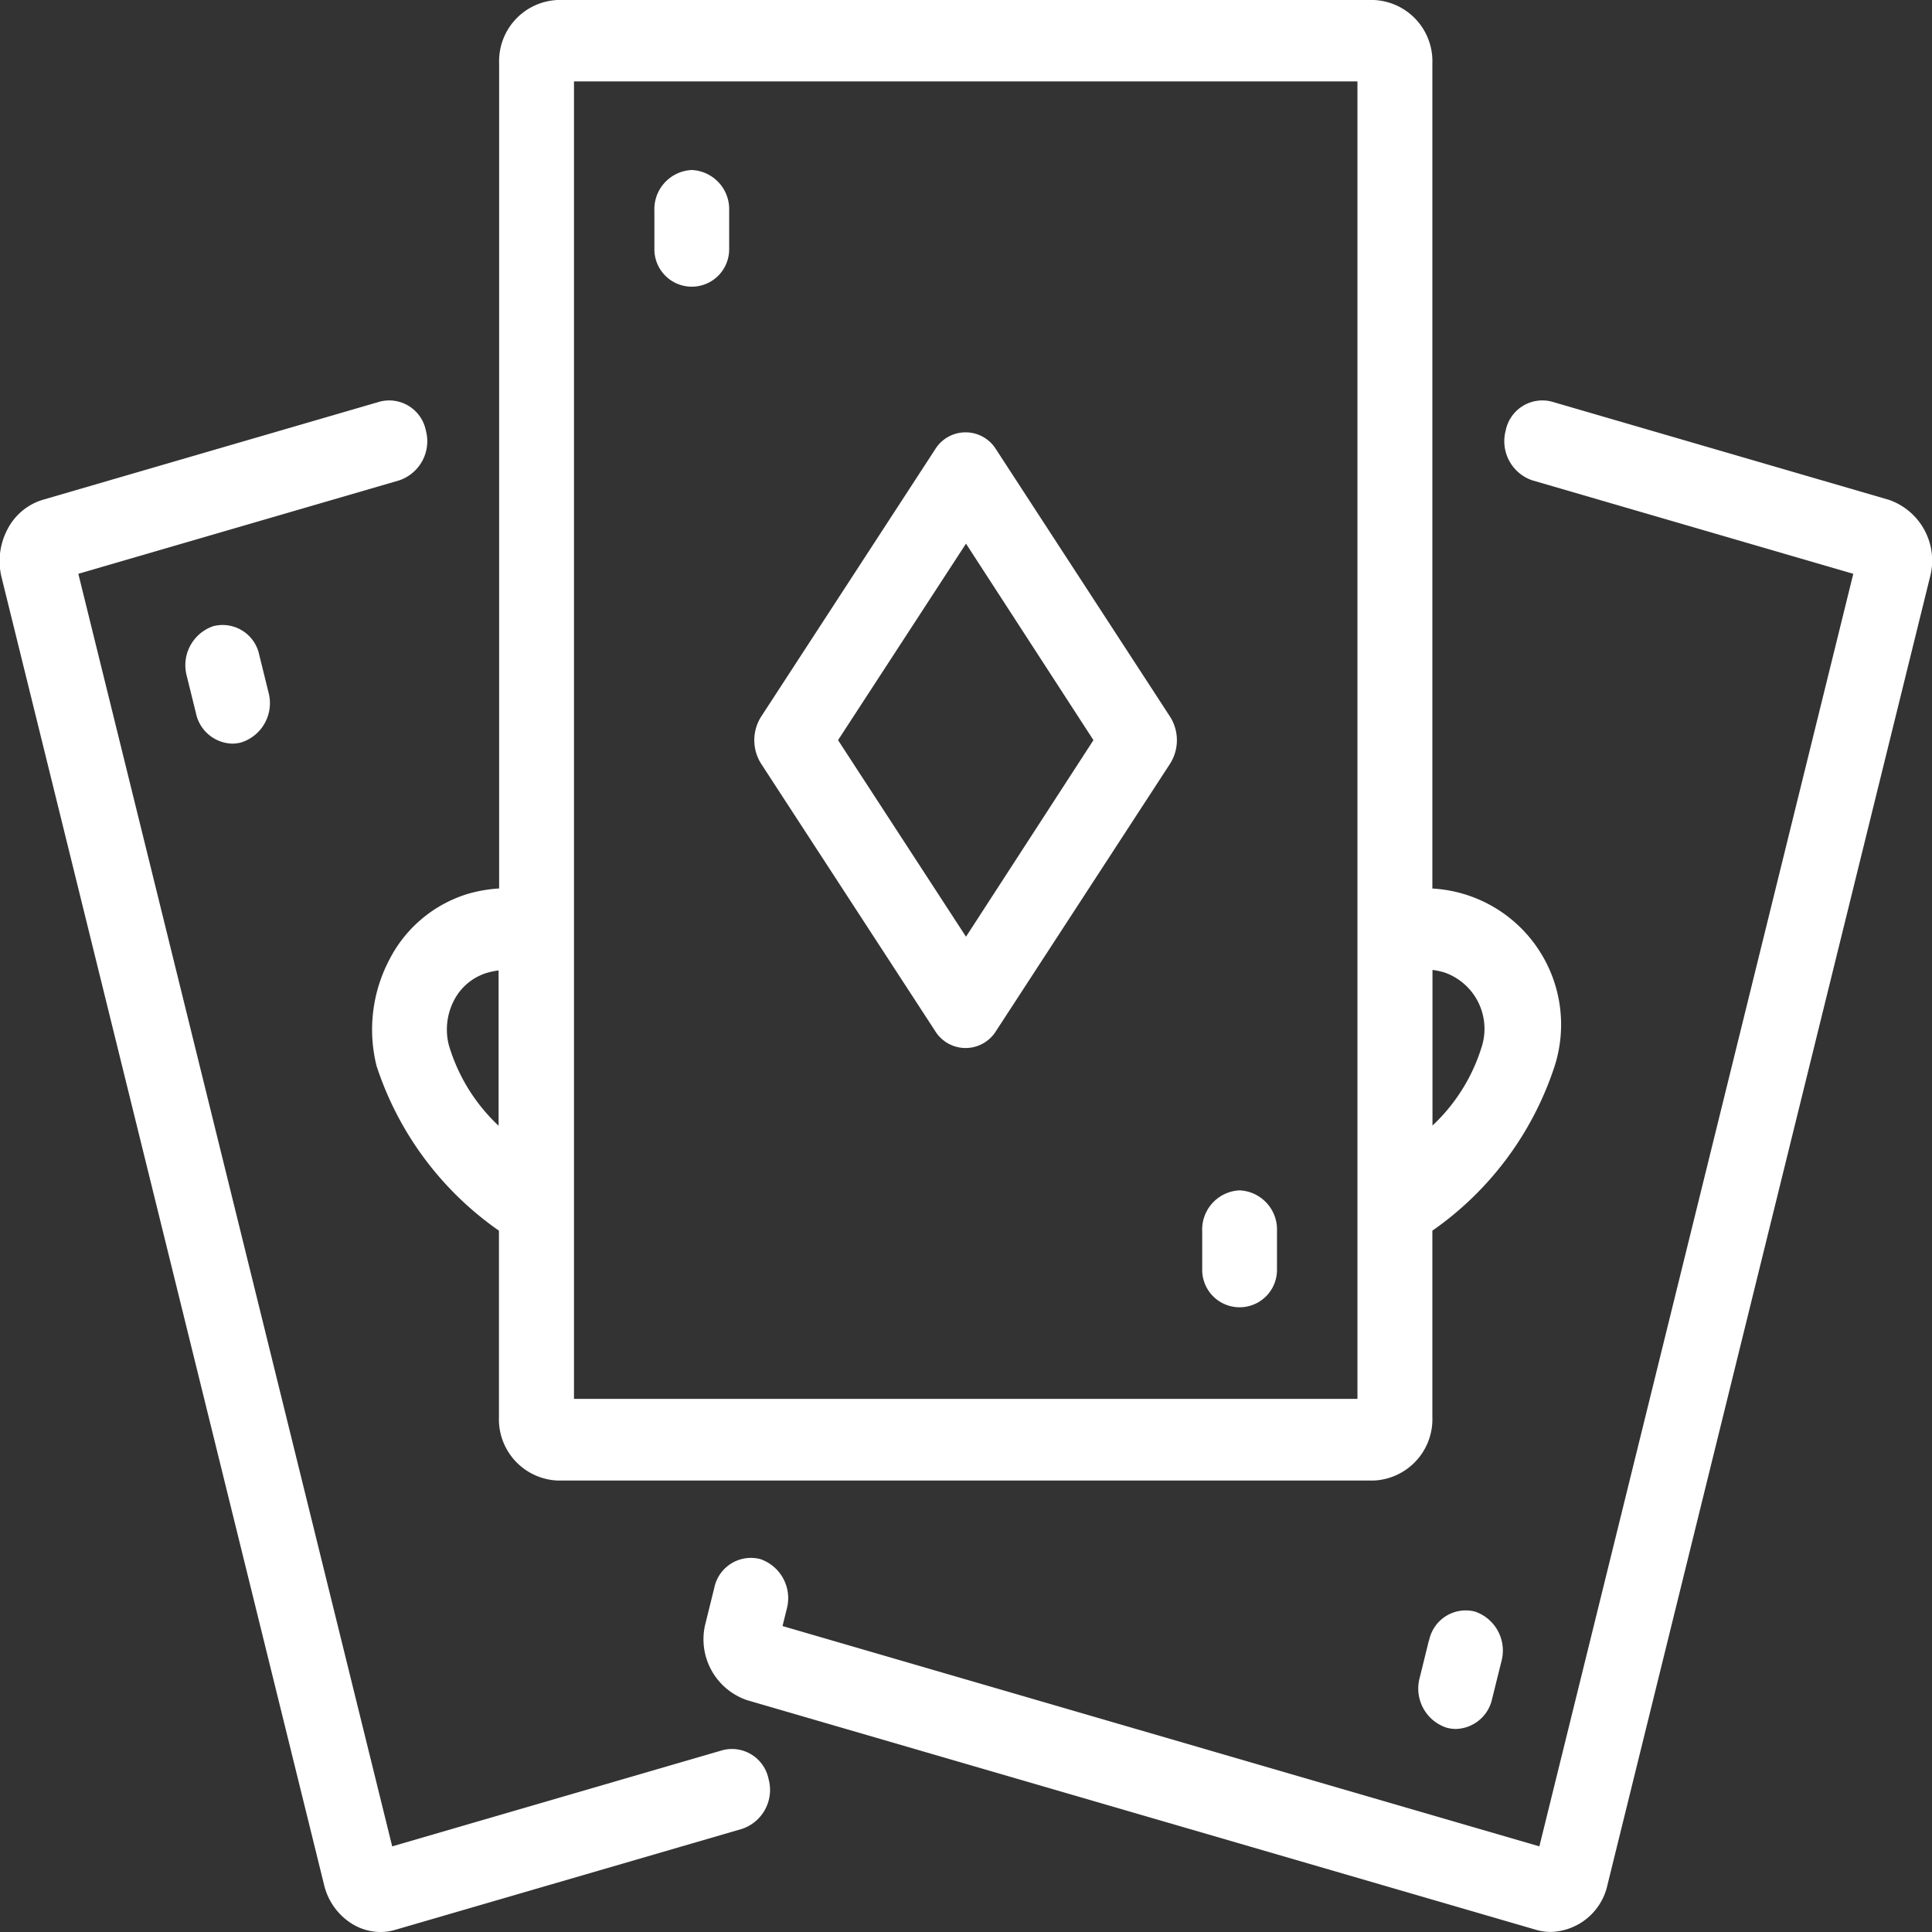 <svg xmlns="http://www.w3.org/2000/svg" width="31" height="31" viewBox="0 0 31 31">
  <rect x="0" y="0" width="31" height="31" fill="#333333" stroke="none"/>
  <defs>
    <style>
      .cls-1 {
        fill: #fff;
        fill-rule: evenodd;
      }
    </style>
  </defs>
  <path id="Фигура_1" data-name="Фигура 1" class="cls-1" d="M62.966,156.267l-5.173,20.976a0.958,0.958,0,0,1-.907.756,0.846,0.846,0,0,1-.242-0.035L43.987,174.28a1.032,1.032,0,0,1-.663-1.248l0.137-.554a0.6,0.6,0,0,1,.737-0.462,0.662,0.662,0,0,1,.426.8l-0.068.275L56.7,176.626l5.037-20.419-5.151-1.5a0.663,0.663,0,0,1-.426-0.8,0.6,0.6,0,0,1,.738-0.463l5.407,1.575A1.031,1.031,0,0,1,62.966,156.267ZM43.1,149.728a0.629,0.629,0,0,0-.6.654V151a0.6,0.6,0,1,0,1.2,0v-0.622A0.629,0.629,0,0,0,43.1,149.728Zm7.674,8.771a0.705,0.705,0,0,1,0,.756l-2.79,4.285a0.574,0.574,0,0,1-.981,0l-2.79-4.285a0.705,0.705,0,0,1,0-.756l2.79-4.286a0.574,0.574,0,0,1,.981,0Zm-1.229.377L47.5,155.723l-2.053,3.153L47.5,162.03Zm5.383,14.444-0.148.6a0.661,0.661,0,0,0,.426.8,0.561,0.561,0,0,0,.156.022,0.611,0.611,0,0,0,.58-0.484l0.149-.6a0.661,0.661,0,0,0-.426-0.8A0.6,0.6,0,0,0,54.931,173.32ZM39.509,161.342a2.267,2.267,0,0,1,.5-0.086V148.018A0.982,0.982,0,0,1,40.944,147h13.1a0.983,0.983,0,0,1,.939,1.019v13.238a2.187,2.187,0,0,1,1.963,2.846,5.178,5.178,0,0,1-1.963,2.644v2.988a0.985,0.985,0,0,1-.939,1.021h-13.1a0.984,0.984,0,0,1-.938-1.021v-2.988a5.18,5.18,0,0,1-1.964-2.644,2.408,2.408,0,0,1,.208-1.709A2.1,2.1,0,0,1,39.509,161.342Zm15.477,3.717a2.892,2.892,0,0,0,.8-1.3,0.957,0.957,0,0,0-.615-1.157,1.257,1.257,0,0,0-.186-0.039v2.492ZM41.21,169.446H53.781v-21.14H41.21v21.14ZM39.2,163.763a2.9,2.9,0,0,0,.8,1.3v-2.492a1.294,1.294,0,0,0-.187.039,0.883,0.883,0,0,0-.528.441A1.016,1.016,0,0,0,39.2,163.763Zm4.4,11.318-5.307,1.545-5.036-20.419,5.151-1.5a0.663,0.663,0,0,0,.425-0.8,0.6,0.6,0,0,0-.737-0.463l-5.408,1.575a0.944,0.944,0,0,0-.568.474,1.092,1.092,0,0,0-.094.774L37.2,177.243a1.011,1.011,0,0,0,.438.619A0.877,0.877,0,0,0,38.1,178a0.849,0.849,0,0,0,.243-0.035l5.564-1.62a0.659,0.659,0,0,0,.425-0.8A0.6,0.6,0,0,0,43.6,175.081Zm-8.177-18.034a0.662,0.662,0,0,0-.426.8l0.148,0.6a0.612,0.612,0,0,0,.581.485,0.533,0.533,0,0,0,.156-0.023,0.661,0.661,0,0,0,.426-0.8l-0.148-.6A0.6,0.6,0,0,0,35.424,157.047ZM51.89,166.1a0.629,0.629,0,0,0-.6.654v0.622a0.6,0.6,0,1,0,1.2,0v-0.622A0.629,0.629,0,0,0,51.89,166.1Z" transform="translate(-32 -147)"/>
</svg>
